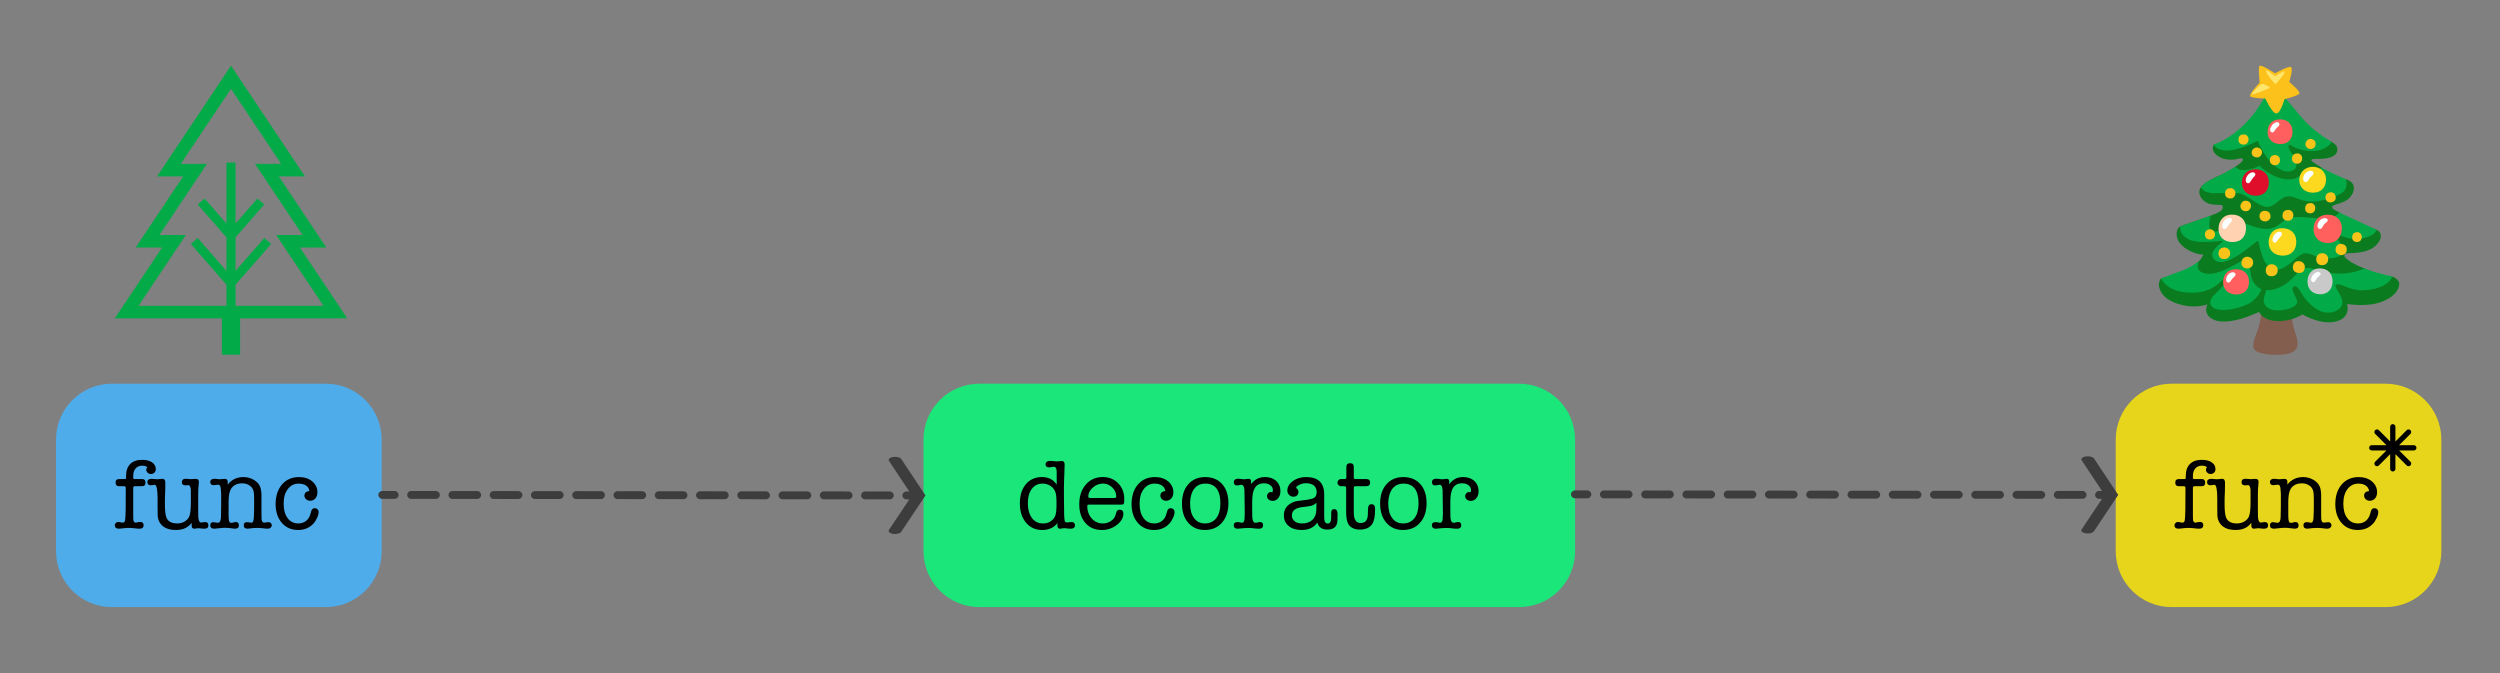 <svg xmlns="http://www.w3.org/2000/svg" xmlns:xlink="http://www.w3.org/1999/xlink" width="951" height="256" fill-rule="evenodd" stroke-linecap="round" stroke-miterlimit="10" xmlns:v="https://vecta.io/nano"><rect width="100%" height="100%" fill="#808080" stroke="none"/><g transform="scale(.495 .237)"><path d="M977 418.25v70.5c0 19.455-9.522 35.25-21.25 35.25h-205.5c-11.728 0-21.25-15.795-21.25-35.25v-70.5c0-19.455 9.522-35.25 21.25-35.25h205.5c11.728 0 21.25 15.795 21.25 35.25z" fill="#1ae679" transform="matrix(2.019 0 0 2.543 -762.145 -358.115)"/><use xlink:href="#B" fill="#4eaceb" transform="matrix(1.009 0 0 2.543 -692.492 -358.115)"/><use xlink:href="#B" fill="#e6d51a" transform="matrix(1.009 0 0 2.543 890.347 -358.115)"/><g fill-rule="nonzero"><path d="M800.8 765.735c5.023 0 8.752 4.134 11.263 12.244v-16.061c0-4.294-.076-6.838-.152-7.792-.228-3.339-.989-4.93-2.131-4.93-.381 0-.989.159-1.674.477-.761.318-1.37.477-1.75.477-1.903 0-2.816-1.749-2.816-5.089 0-3.498 1.294-5.248 3.805-5.248.381 0 1.142.159 2.207.318l2.511.477c.457 0 1.142-.159 1.979-.318s1.522-.318 1.979-.318c1.446 0 2.131 2.067 2.131 6.361v1.749c-.076.318-.076 3.18-.152 8.428 0 .636-.076 4.771-.228 12.244l-.152 12.085v15.584l.152 26.556c.076 6.997.228 11.29.457 13.04s.837 2.544 1.826 2.544a3.68 3.68 0 0 0 1.522-.318c.837-.159 1.37-.318 1.674-.318 1.903 0 2.816 1.749 2.816 5.248 0 3.657-1.142 5.407-3.425 5.407-.533 0-1.294-.159-2.283-.318-1.065-.318-1.826-.477-2.359-.477-.152 0-.761.159-1.75.318-.609.318-1.142.477-1.598.477-1.37 0-2.055-1.908-2.055-5.725v-.795l.076-2.703c-2.664 7.474-6.621 11.29-11.719 11.29-5.175 0-9.36-3.975-12.48-11.767s-4.718-18.128-4.718-30.85c0-12.881 1.522-23.058 4.642-30.85 3.12-7.633 7.23-11.449 12.404-11.449zm10.806 56.134c.228-3.498.304-7.951.304-13.517 0-7.156-.152-11.926-.381-14.471-.457-5.248-1.522-9.382-3.272-12.403-2.055-3.498-4.338-5.248-7.001-5.248-3.577 0-6.316 2.862-8.295 8.428-2.055 5.566-3.044 13.358-3.044 23.058 0 10.018 1.065 17.969 3.12 23.694 2.055 5.884 4.947 8.746 8.523 8.746 2.74 0 5.023-1.59 6.849-5.089 1.826-3.18 2.892-7.633 3.196-13.199zm52.358-20.673c0 3.975-.152 6.52-.381 7.315-.228.954-.989 1.431-2.207 1.431h-24.2c-.685 0-1.065.159-1.294.477-.228.477-.304 1.113-.304 1.908 0 7.951 1.142 14.63 3.425 19.877s5.099 7.951 8.523 7.951c2.207 0 4.262-1.272 6.164-3.816 1.826-2.544 3.044-5.725 3.577-9.7l.685-4.612c.381-2.544 1.218-3.816 2.511-3.816 1.903 0 2.816 2.067 2.816 6.043 0 6.838-1.674 13.04-5.023 18.287-3.348 5.407-7.153 8.11-11.415 8.11-5.327 0-9.589-3.657-12.709-11.29-3.12-7.315-4.718-17.492-4.718-30.055 0-12.881 1.674-23.376 5.023-31.486s7.686-12.085 13.089-12.085c4.794 0 8.675 3.339 11.796 10.018s4.642 15.107 4.642 25.443zm-27.624-4.134c0 1.431.533 2.226 1.674 2.226h18.188c1.065 0 1.598-.795 1.598-2.226 0-5.566-.989-10.495-3.044-14.63s-4.414-6.202-7.153-6.202c-2.816 0-5.403 2.067-7.762 6.361s-3.501 9.223-3.501 14.471z"/><use xlink:href="#C"/><use xlink:href="#D"/><use xlink:href="#E"/><path d="M1020.044 850.015c-4.186 0-6.697-3.816-7.686-11.29-2.587 7.951-6.621 11.926-12.176 11.926-4.109 0-7.382-2.067-9.817-6.361-2.511-4.294-3.729-9.859-3.729-17.015 0-8.746 1.826-15.266 5.403-19.4 1.37-1.59 2.511-2.703 3.577-3.18.989-.477 2.968-.954 5.936-1.749 4.262-.954 7.077-2.226 8.371-3.975s1.903-4.771 1.903-9.382c0-4.294-.685-7.792-2.131-10.336-1.446-2.385-3.501-3.657-6.088-3.657-2.283 0-4.414 1.272-6.392 3.975-.761 1.113-1.142 2.226-1.142 3.339 0 .477.228.954.685 1.59.685 1.113 1.065 2.862 1.065 5.407 0 2.067-.381 3.816-1.065 5.248-.761 1.431-1.674 2.067-2.816 2.067-1.294 0-2.435-.954-3.272-2.862-.913-1.908-1.37-4.294-1.37-6.997 0-5.884 1.446-10.972 4.262-15.266s6.164-6.361 10.197-6.361c9.208 0 13.85 9.223 13.85 27.828v32.122c0 5.089.076 8.11.152 9.064.304 3.657 1.142 5.566 2.587 5.566 1.75 0 2.664-3.339 2.664-10.177v-7.792c0-3.339.761-5.089 2.359-5.089 1.674 0 2.511 2.544 2.511 7.633v.795l-.076 9.064c-.076 10.177-2.664 15.266-7.762 15.266zm-8.447-31.645l.076-11.29c-1.142 2.067-2.283 3.657-3.501 4.453-1.294.795-3.501 1.59-6.697 2.226-5.784 1.113-8.675 5.566-8.675 13.358 0 3.975.685 7.156 2.131 9.541 1.37 2.385 3.272 3.498 5.631 3.498 3.425 0 6.088-1.908 8.067-5.884 1.903-3.816 2.892-9.064 2.968-15.902zm39.572 7.633l.152-10.177c.076-4.294.989-6.52 2.74-6.52s2.664 2.385 2.664 7.315c0 11.608-.685 19.559-2.131 24.171-1.903 6.202-5.099 9.223-9.513 9.223-4.033 0-6.925-2.703-8.675-8.11-1.294-3.975-1.903-10.654-1.903-20.036v-38.164c0-2.226-.457-3.339-1.446-3.339h-2.435c-.837 0-1.446-.477-1.979-1.749-.533-1.113-.837-2.385-.837-3.975 0-1.431.304-2.862.837-3.975s1.065-1.749 1.75-1.749h2.968c.837 0 1.294-.954 1.294-3.021v-16.379c0-3.975.989-6.043 2.968-6.043 1.826 0 2.74 2.067 2.74 6.043v17.015c0 1.59.457 2.385 1.37 2.385h8.295c1.903 0 2.892 1.908 2.892 5.566 0 3.975-1.065 5.884-3.12 5.884h-8.371c-.685 0-1.065 1.113-1.065 3.339v39.119c0 11.131 1.75 16.697 5.251 16.697 3.577 0 5.403-4.453 5.555-13.517z"/><use xlink:href="#D" x="152.276"/><use xlink:href="#E" x="152.276"/><use xlink:href="#F"/><use xlink:href="#G"/><use xlink:href="#H"/><use xlink:href="#C" x="-657.784"/><use xlink:href="#F" x="1582.835"/><use xlink:href="#G" x="1582.836"/><use xlink:href="#H" x="1582.835"/><use xlink:href="#C" x="925.051"/></g><path d="M687.873 738.234l18.142 56.991-18.197 56.915" fill="none" stroke="#3d3d3d" stroke-width="9.921"/><path d="M293.751 800.688c-1.67-.004-3.026-2.843-3.024-6.337s1.361-6.324 3.032-6.32l9.513.017c1.672.004 3.026 2.843 3.024 6.337s-1.359 6.324-3.03 6.32l-9.515-.017zm22.2.046c-1.672-.004-3.026-2.843-3.026-6.337s1.361-6.324 3.032-6.32l19.026.038c1.672.004 3.028 2.843 3.026 6.337s-1.361 6.324-3.032 6.32l-19.026-.038zm31.711.067c-1.672-.004-3.026-2.843-3.024-6.337s1.359-6.324 3.03-6.32l19.028.038c1.67.004 3.026 2.843 3.024 6.337s-1.361 6.324-3.03 6.32l-19.028-.038zm31.713.063c-1.672 0-3.026-2.839-3.026-6.332s1.361-6.324 3.032-6.324l19.026.042c1.672.004 3.028 2.839 3.026 6.332s-1.361 6.328-3.032 6.324l-19.026-.042zm31.711.067c-1.672-.004-3.026-2.839-3.026-6.332s1.361-6.328 3.032-6.324l19.026.042c1.672 0 3.028 2.839 3.026 6.332s-1.361 6.324-3.032 6.324l-19.026-.042zm31.713.067c-1.672-.004-3.028-2.843-3.026-6.337s1.361-6.324 3.032-6.32l19.026.038c1.672.004 3.028 2.843 3.026 6.337s-1.361 6.324-3.032 6.32L442.801 801zm31.711.068c-1.672-.004-3.026-2.843-3.026-6.337s1.361-6.324 3.032-6.32l19.026.038c1.672.004 3.028 2.843 3.026 6.337s-1.361 6.324-3.032 6.32l-19.026-.038zm31.713.067c-1.672-.004-3.026-2.843-3.026-6.337s1.361-6.324 3.032-6.32l19.026.038c1.672.004 3.028 2.843 3.026 6.337s-1.361 6.324-3.032 6.32l-19.026-.038zm31.711.063c-1.672 0-3.026-2.839-3.024-6.332s1.359-6.324 3.03-6.324l19.028.042c1.672.004 3.026 2.843 3.024 6.332s-1.359 6.328-3.03 6.324l-19.028-.042zm31.713.067c-1.672-.004-3.028-2.839-3.026-6.332s1.361-6.328 3.032-6.324l19.026.042c1.672.004 3.026 2.839 3.026 6.332s-1.361 6.328-3.032 6.324l-19.026-.042zm31.711.067c-1.672-.004-3.026-2.843-3.024-6.332s1.359-6.328 3.03-6.324l19.028.042c1.672 0 3.026 2.839 3.024 6.332s-1.359 6.324-3.03 6.324l-19.028-.042zm31.713.067c-1.672-.004-3.028-2.843-3.026-6.337s1.361-6.324 3.032-6.32l19.026.038c1.672.004 3.026 2.843 3.026 6.337s-1.361 6.324-3.032 6.32l-19.026-.038zm31.711.068c-1.672-.004-3.026-2.843-3.026-6.337s1.361-6.324 3.032-6.32l19.026.038c1.672.004 3.028 2.843 3.026 6.337s-1.361 6.324-3.032 6.32l-19.026-.038zm31.711.063c-1.67 0-3.026-2.839-3.024-6.332s1.361-6.324 3.03-6.324l9.515.021c1.672.004 3.026 2.843 3.024 6.337s-1.359 6.324-3.03 6.32l-9.515-.021z" fill="#3d3d3d"/><path d="M1604.466 737.364l18.142 56.991-18.197 56.915" fill="none" stroke="#3d3d3d" stroke-width="9.921"/><path d="M1210.344 799.814c-1.67 0-3.026-2.839-3.024-6.332s1.361-6.324 3.032-6.324l9.513.021c1.672.004 3.026 2.843 3.024 6.337s-1.359 6.324-3.03 6.32l-9.515-.021zm22.2.046c-1.672 0-3.026-2.839-3.026-6.332s1.361-6.324 3.032-6.324l19.026.042c1.672.004 3.028 2.843 3.026 6.332s-1.361 6.328-3.032 6.324l-19.026-.042zm31.711.067c-1.672-.004-3.026-2.839-3.024-6.332s1.359-6.328 3.03-6.324l19.028.042c1.67.004 3.026 2.839 3.024 6.332s-1.361 6.328-3.03 6.324l-19.028-.042zm31.713.067c-1.672-.004-3.026-2.843-3.026-6.332s1.361-6.328 3.032-6.324l19.026.042c1.672 0 3.028 2.839 3.026 6.332s-1.361 6.324-3.032 6.324l-19.026-.042zm31.711.068c-1.672-.004-3.026-2.843-3.026-6.337s1.361-6.324 3.032-6.32l19.026.038c1.672.004 3.028 2.843 3.026 6.337s-1.361 6.324-3.032 6.32l-19.026-.038zm31.713.067c-1.672-.004-3.028-2.843-3.026-6.337s1.361-6.324 3.032-6.32l19.026.038c1.672.004 3.028 2.843 3.026 6.337s-1.361 6.324-3.032 6.32l-19.026-.038zm31.711.063c-1.672 0-3.026-2.839-3.026-6.332s1.361-6.324 3.032-6.324l19.026.042c1.672.004 3.028 2.843 3.026 6.332s-1.361 6.328-3.032 6.324l-19.026-.042zm31.713.067c-1.672-.004-3.026-2.839-3.026-6.332s1.361-6.328 3.032-6.324l19.026.042c1.672.004 3.028 2.839 3.026 6.332s-1.361 6.328-3.032 6.324l-19.026-.042zm31.711.067c-1.672-.004-3.026-2.843-3.024-6.332s1.359-6.328 3.03-6.324l19.028.042c1.672 0 3.026 2.839 3.024 6.332s-1.359 6.324-3.03 6.324l-19.028-.042zm31.713.068c-1.672-.004-3.028-2.843-3.026-6.337s1.361-6.324 3.032-6.32l19.026.038c1.672.004 3.026 2.843 3.026 6.337s-1.361 6.324-3.032 6.32l-19.026-.038zm31.711.067c-1.672-.004-3.026-2.843-3.024-6.337s1.359-6.324 3.03-6.32l19.028.038c1.672.004 3.026 2.843 3.024 6.337s-1.359 6.324-3.03 6.32l-19.028-.038zm31.713.067c-1.672-.004-3.028-2.843-3.026-6.337s1.361-6.324 3.032-6.32l19.026.038c1.672.004 3.026 2.843 3.026 6.337s-1.361 6.324-3.032 6.32l-19.026-.038zm31.711.063c-1.672-.004-3.026-2.839-3.026-6.332s1.361-6.328 3.032-6.324l19.026.042c1.672.004 3.028 2.839 3.026 6.332s-1.361 6.328-3.032 6.324l-19.026-.042zm31.711.067c-1.67-.004-3.026-2.843-3.024-6.332s1.361-6.328 3.03-6.324l9.515.021c1.672.004 3.026 2.843 3.024 6.332s-1.359 6.328-3.03 6.324l-9.515-.021z" fill="#3d3d3d"/><g fill-rule="nonzero"><path d="M1738.067 499.877s-.901 15.325-2.573 26.885c-1.415 9.794-3.658 17.36-3.86 27.423-.165 8.296 2.959 14.748 17.627 15.325 12.462.461 16.781-7.72 16.395-19.012-.368-10.485-2.5-18.359-3.658-30.457-.827-8.718-1.415-19.088-1.415-19.088l-22.516-1.075z" fill="#835d4e"/><path d="M1754.885 199.109l-32.11 24.888-21.358 7.681s-2.555 6.76.772 14.71c2.408 5.723 6.451 9.832 11.984 9.947 6.231.115 8.749-4.993 9.447-.653s-7.903 15.056-12.627 20.855-20.163 15.785-20.843 30.227c-.515 11.1 4.779 18.474 7.389 20.202 3.327 2.189 8.051 1.728 9.429 2.036s1.801 5.8-.147 9.256c-1.948 3.495-7.205 7.259-10.808 10.14s-18.307 13.058-20.255 14.787-4.154 8.987-2.5 19.703c1.673 10.716 7.628 18.82 13.032 22.891s6.929 2.304 6.929 2.304-.754 6.145-3.455 11.253-11.249 24.12-11.249 24.12-16.156.883-17.571 3.303-2.316 8.334-1.673 13.98 2.702 19.895 15.568 27.692 21.486 0 21.486 0-4.264 17.13 5.532 25.272c7.389 6.145 18.656-1.075 21.486-2.689s12.737-10.216 12.737-10.216 2.702 13.519 13.638 14.518c11.58 1.075 19.685-10.754 19.685-10.754s16.028 20.471 28.306 9.679c8.878-7.797 6.047-26.347 6.047-26.347s15.568 5.646 26.89-3.764 13.123-22.315 13.123-28.767-4.503-11.906-6.562-11.637-8.106-1.267-11.708-4.494-8.455-8.488-8.455-8.488-8.418-5.761-13.932-15.709c-2.298-4.11-2.059-8.334 1.287-8.603s13.491-.077 19.299-8.872c6.102-9.256 6.102-17.514 5.79-21.239-.46-5.339-3.18-7.489-3.18-7.489s-23.306-15.363-23.821-16.707-4.246-10.216-4.632-11.023-6.948-5.915-5.532-9.947 8.859-4.148 13.123-13.443c4.981-10.869 3.603-20.702 1.93-24.465s-4.687-5.723-4.687-5.723-5.661 3.495-7.591 1.613-11.12-20.317-11.12-20.317-7.812-9.103-7.72-11.868c.129-3.764 8.014.115 14.539-4.302 5.863-3.956 5.643-12.406 5.275-15.593-.57-4.993-2.684-7.067-4.099-9.218-1.434-2.112-37.091-28.729-37.091-28.729z" fill="#0a7c1f"/><path d="M1741.798 150.179s-5.055 21.969-13.638 41.941c-13.638 31.724-26.89 39.79-26.89 39.79s1.673 10.216 10.55 9.679c10.036-.615 23.159-15.593 23.159-15.593s3.86 19.357 8.62 30.649c5.716 13.558 12.443 23.428 19.171 16.131 2.536-2.765 3.051-14.288 0-22.315-7.499-19.741-2.665-18.282-2.132-17.283 0 0 5.863 9.487 16.652 9.218s14.667-14.518 14.667-14.518-13.381-15.593-22.13-36.833l-15.954-39.521-12.076-1.344zm-5.532 115.567c-.018.038-6.249 8.411-13.252 7.259-3.033-.499-5.183-5.223-5.183-5.223s-6.948 8.526-10.385 12.214c-4.246 4.57-9.686 9.103-12.554 13.443-1.415 2.151-3.4 6.721-3.4 6.721s1.029 9.947 10.036 9.947 15.053-2.42 20.586.807 14.153 21.239 20.2 21.239 10.293-16.938 16.083-16.938 7.334 6.184 16.211 8.066 22.902-8.872 26.118-15.325c4.356-8.757 1.985-20.433 1.985-20.433s-5.643-4.724-10.716-9.871c-4.393-4.455-7.977-8.68-7.977-8.68s-2.059 4.839-4.374 4.57-5.643-3.034-8.345 1.267-4.319 11.061-9.668 12.713c-13.142 4.033-25.365-21.777-25.365-21.777zm-60.581 97.593s-1.875 13.058 6.764 21.162 24.868.922 25.622 2.496-13.307 17.475-5.955 30.495c8.786 15.555 31.43-30.803 32.919-30.803s2.242 38.292 11.322 45.129 18.013-21.162 23.527-24.581 9.539 6.836 16.671 7.451c9.411.807 14.006-4.34 14.594-12.444s-7.738-22.699-5.955-25.81 4.908 8.411 17.424 6.529 13.767-14.134 13.767-14.134l-28.6-27.692s-3.933 9.794-10.183 10.101-22.038-5.3-28.287-1.575-8.198 18.666-18.619 17.744-17.424-15.555-24.574-8.411-12.388 16.285-16.358 11.177c-2.279-2.957-2.04-7.182-1.838-13.75.147-4.993 1.066-10.255 1.066-10.255l-23.306 17.168zm-14.815 83.574s4.007 22.891 23.545 22.891c16.689 0 22.553-19.357 25.714-24.888 3.143-5.531 5.422-13.289 6.433-9.871s-10.091 28.46-14.631 37.678c-2.536 5.147-5.679 15.017-.882 21.354s16.009 3.418 25.089-4.724 11.727-25.042 11.727-25.042-6.801-5.531-8.069-22.66-1.636-24.389-4.283-25.157c-2.647-.807-21.505 31.34-33.176 20.932-5.551-4.955-2.665-17.898-2.665-17.898s-5.349 8.834-12.535 14.556l-16.266 12.828zm80.671 18.705s-2.353 15.363-1.875 19.127c.901 7.182 4.264 14.595 12.719 13.251 8.455-1.306 13.105-7.912 12.995-13.711s-5.551-20.279-2.904-23.966 4.54 4.724 7.187 13.711 14.116 37.946 26.229 24.235c11.083-12.559-3.786-37.409-.754-41.365s10.219 9.986 21.174 8.949c19.409-1.844 22.056-21.854 22.056-21.854l-11.727-6.337c-4.283-2.381-9.594-6.875-9.594-6.875s-8.694 9.256-20.788 8.45-19.299-10.792-24.464-8.949-9.08 17.091-15.513 25.81c-8.951 12.137-14.741 9.525-14.741 9.525z" fill="#02ab48"/><path d="M1755.602 159.166c-.11.691-3.088 23.006-6.268 23.006-3.198 0-8.473-23.928-8.473-23.928s-11.157-.73-11.671-3.918c-.662-4.148 7.37-21.854 7.37-21.854s-1.434-24.389-.11-26.693c1.489-2.612 11.892 11.945 11.892 11.945s10.587-12.636 12.333-9.909c1.764 2.765-1.434 23.697-1.434 23.697s8.473 14.48 7.812 18.397c-.662 3.956-11.451 9.256-11.451 9.256z" fill="#fcc11a"/><path d="M1741.504 113.115c-.46.768.423 5.607 2.702 11.253s3.878 10.332 4.374 10.485c.496.115 3.823-8.757 4.981-11.445 1.176-2.689 2.555-8.027 2.15-8.872-.735-1.536-7.26 7.989-7.26 7.989s-6.176-10.677-6.948-9.41zm-10.973 38.523c.533.807 13.546-9.41 13.73-10.792.202-1.613-3.878-5.262-5.11-6.03s-3.455 3.226-5.532 7.989c-1.783 3.994-3.529 8.181-3.088 8.834z" fill="#fee56b"/><path d="M1752.018 191.582c-6.543.192-9.447 9.563-9.374 20.855s3.952 18.935 10.054 18.781 9.282-8.91 9.061-21.162c-.184-10.677-3.805-18.628-9.742-18.474z" fill="#ff5f5e"/><path d="M1777.235 267.743c-6.543.192-10.348 10.332-10.275 21.623s4.191 20.049 10.734 19.895c6.709-.154 10.054-10.178 9.815-22.43-.184-10.639-4.338-19.242-10.275-19.088z" fill="#fcd81e"/><path d="M1733.288 271.699c-6.856.192-10.513 10.101-10.44 22.123s4.669 20.548 11.047 20.356c6.378-.154 9.907-9.717 9.668-22.737-.202-11.369-4.062-19.895-10.275-19.741z" fill="#df0e2b"/><path d="M1715.184 344.443c-6.929.154-10.348 10.831-10.275 23.39.092 12.559 4.283 20.855 11.028 20.663s10.293-9.909 10.054-23.544c-.221-11.829-4.227-20.663-10.808-20.509z" fill="#ffd2b1"/><path d="M1753.837 366.296c-7.279.192-10.495 10.6-10.403 23.16s4.393 21.047 11.157 20.855 10.311-9.909 10.072-23.505c-.221-11.829-4.227-20.663-10.826-20.509z" fill="#fcd81e"/><path d="M1788.76 344.596c-7.334.192-10.918 10.831-10.844 23.544.092 12.713 4.356 22.123 11.194 21.969 6.819-.192 10.826-10.908 10.569-24.696-.202-12.021-4.246-20.97-10.918-20.817z" fill="#ff5f5d"/><path d="M1792.528 452.905c.331-14.019-3.639-21.393-9.153-22.084s-9.686 6.337-10.072 19.357 3.382 21.739 9.374 22.161c5.22.384 9.539-6.03 9.852-19.434z" fill="#c9c9c9"/><path d="M1718.198 432.126c-6.819.192-9.833 9.794-9.76 21.354s4.117 19.396 10.458 19.242 9.668-9.141 9.429-21.662c-.184-10.984-3.933-19.127-10.127-18.935z" fill="#ff5f5e"/><path d="M1711.765 453.097c1.985 2.228 2.739-3.802 3.731-5.876s3.345-5.569 2.206-8.603-4.044-1.306-5.404 1.92c-1.838 4.302-2.15 10.754-.533 12.559zm65.176-.615c1.985 2.228 2.831-3.841 3.658-6.222 1.066-3.034 3.658-5.108 2.518-8.104-1.14-3.034-3.897-1.114-5.257 2.074-1.838 4.302-2.536 10.408-.919 12.252zm5.055-85.456c2.187 2.343 3.014-4.263 4.08-6.99.956-2.42 3.75-5.031 2.481-8.219s-4.246-1.498-5.753 1.844c-2.022 4.532-2.592 11.445-.809 13.366zm-34.592 21.969c1.985 2.228 2.739-3.802 3.731-5.876s3.345-6.683 2.206-9.717-3.952-1.114-5.404 3.034c-1.617 4.647-2.15 10.754-.533 12.559zm-38.763-21.815c1.985 2.228 3.235-4.071 4.099-6.376 1.673-4.455 3.272-6.836 2.132-9.871s-4.191-.461-5.698 3.649c-1.654 4.609-2.132 10.792-.533 12.598zm18.178-73.512c1.985 2.228 2.941-3.495 3.731-5.876 1.213-3.649 3.492-6.683 2.353-9.717s-3.878-1.421-5.551 3.034c-1.691 4.494-2.15 10.716-.533 12.559zm44.296-1.959c2.169 2.458 2.996-4.186 4.08-6.452s3.676-6.107 2.426-9.41-4.43-1.421-5.918 2.074c-2.022 4.724-2.371 11.829-.588 13.788zm-25.641-79.618c1.985 2.228 2.739-3.802 3.731-5.876s3.345-5.569 2.206-8.603-3.437-1.421-5.11 2.689c-1.764 4.417-2.445 9.986-.827 11.791z" fill="#f9ffff"/><path d="M1724.558 215.74c-2.831 0-4.117 2.535-4.338 7.797-.221 5.108 1.305 8.258 3.584 8.603 3.198.461 4.191-5.07 4.191-8.603-.018-3.994-1.544-7.797-3.437-7.797zm12.149 22.545c-2.389-3.149-4.448-1.037-5.441 1.536-1.415 3.649-1.195 9.218.79 11.484 2.592 2.957 4.669.691 5.514-1.959 1.287-3.994.901-8.718-.864-11.061zm10.844 10.639c-2.445.96-3.584 5.07-3.106 10.255.368 4.071 2.518 6.952 4.724 5.838 3.125-1.536 3.272-7.489 2.757-10.831-.551-3.764-2.5-5.953-4.374-5.262zm30.842-23.813c-2.224-3.649-4.503-2.266-5.661.768-1.323 3.457-1.434 7.95.239 11.177 1.985 3.802 4.76 1.805 5.735-.807 1.121-2.957 1.176-8.68-.312-11.138zm-12.645 21.163c-2.849 0-4.154 2.535-4.393 7.758-.221 5.07 1.397 8.373 3.694 8.718 3.235.461 4.154-5.223 4.154-8.718.018-3.956-1.526-7.758-3.455-7.758zm-51.336 55.69c-2.904 0-4.227 2.573-4.466 7.873-.221 5.147 1.342 8.334 3.676 8.68 3.29.499 4.301-5.147 4.301-8.68 0-4.033-1.562-7.873-3.511-7.873zm13.087 20.932c-2.794-1.844-4.301-.077-5.441 4.801-.919 3.956 0 9.218 2.242 10.792 3.235 2.228 4.889-2.228 5.404-5.684.607-3.918-.331-8.68-2.206-9.909zm17.351 24.773c-.074-6.145-1.434-8.872-4.136-9.218-2.647-.346-4.209 3.073-4.319 8.066-.147 6.99 2.739 8.987 4.54 8.872 2.059-.154 3.97-3.572 3.915-7.72zm13.895-10.716c-3.033 0-4.411 2.689-4.669 8.258-.239 5.415 1.397 8.718 3.841 9.103 3.437.499 4.503-5.377 4.503-9.103 0-4.225-1.636-8.258-3.676-8.258zm17.094-10.984c-2.831 0-4.117 2.535-4.338 7.797-.221 5.108 1.305 8.258 3.584 8.603 3.198.461 4.191-5.07 4.191-8.603-.018-3.956-1.544-7.797-3.437-7.797zm11.322-7.413c.57 5.262 2.518 7.259 4.963 5.953 2.371-1.267 3.29-5.3 2.684-9.909-.845-6.452-3.694-6.568-5.275-5.377-1.783 1.306-2.775 5.454-2.371 9.333zm24.611 54.116c-2.684 0-3.915 2.458-4.136 7.489-.221 4.916 1.231 7.95 3.419 8.258 3.051.461 3.989-4.878 3.989-8.258 0-3.802-1.452-7.489-3.272-7.489zm-8.4 29.727c.276-6.491-.919-9.679-3.639-10.716-2.647-.999-4.43 2.189-4.834 7.374-.57 7.297 2.242 10.101 4.08 10.447 2.077.384 4.209-2.727 4.393-7.105zm-18.95 3.995c-2.978.269-4.595 4.532-4.411 10.677.184 5.992 2.261 9.026 4.963 8.526 3.786-.691 4.466-7.489 4.154-11.561-.349-4.57-2.445-7.873-4.705-7.643zm-17.241 12.828c-3.033-.807-4.852 2.919-5.128 8.987-.257 5.876 1.544 9.41 4.227 9.909 4.338.845 4.944-5.838 4.944-9.909 0-4.57-1.82-8.411-4.044-8.987zm-21.56 4.916c-2.978.269-4.595 4.532-4.411 10.677.184 5.992 2.261 9.026 4.963 8.526 3.786-.691 4.466-7.489 4.154-11.561-.331-4.57-2.445-7.835-4.705-7.643zm-18.784-12.06c-2.922.269-4.448 5.108-4.319 10.408.129 5.8 2.206 8.757 4.852 8.258 3.713-.691 4.374-7.297 4.08-11.215-.349-4.494-2.408-7.681-4.613-7.451zm-17.627-14.864c-2.922.269-4.503 4.417-4.319 10.37.184 5.8 2.187 8.718 4.834 8.219 3.713-.691 4.374-7.259 4.08-11.215-.331-4.417-2.389-7.566-4.595-7.374zm-11.028-29.151c-2.518.23-3.878 3.841-3.713 9.064.165 5.07 1.893 7.643 4.172 7.221 3.198-.576 3.768-6.337 3.492-9.794-.276-3.879-2.059-6.644-3.952-6.491z" fill="#f9c319"/><path d="M411.5 447.5l-83.703-125.344h46.75l-84.141-126.047h46.281L205.75 0 74.797 196.109h46.281l-84.14 126.047h46.75L0 447.5h189.625V512h32.251v-64.5H411.5zM125.797 299.938H79.063l84.125-126.016h-46.281L205.75 40.875l88.828 133.047h-46.297l84.156 126.016h-46.75l83.703 125.359H213.813v-37.391l63.047-72.031-12.141-10.625-50.906 58.188v-59.406l50.844-58.109-12.141-10.609-38.703 44.234V171.469h-16.125v108.063l-38.703-44.219-12.141 10.609 50.844 58.109v59.391l-50.906-58.172-12.125 10.625 63.031 72.031v37.391H42.109l83.688-125.359z" fill="#02ab48" transform="matrix(.434 0 0 .906 88.219 105.469)"/><path d="M8 0v16m6-14L2 14m14-6H0m14 6L2 2" stroke="#000" stroke-width="2" stroke-linejoin="round" stroke-miterlimit="4" transform="matrix(2.019 0 0 4.219 1822.67 685.012)"/></g></g><defs ><path id="B" d="M977 418.25v70.5c0 19.455-19.044 35.25-42.5 35.25h-163c-23.456 0-42.5-15.795-42.5-35.25v-70.5c0-19.455 19.044-35.25 42.5-35.25h163c23.456 0 42.5 15.795 42.5 35.25z"/><path id="C" d="M891.74 795.471c0-4.294 1.294-6.679 3.805-7.315-.228-3.657-1.065-6.679-2.511-8.746s-3.348-3.18-5.631-3.18c-3.501 0-6.316 2.862-8.447 8.746s-3.196 13.517-3.196 23.217c0 10.018.989 17.81 3.044 23.376 1.979 5.725 4.718 8.587 8.295 8.587 2.207 0 4.186-1.272 5.86-3.975 1.598-2.703 2.74-6.361 3.348-10.972l.913-6.361c.533-2.067 1.37-3.18 2.435-3.18.837 0 1.598.636 2.131 1.749s.837 2.703.837 4.453c0 2.703-.381 5.884-1.218 9.541s-1.75 6.838-2.892 9.223c-2.968 6.679-6.849 10.018-11.643 10.018-5.175 0-9.36-3.816-12.48-11.449-3.196-7.633-4.794-17.651-4.794-30.055 0-13.199 1.674-23.694 4.947-31.645 3.272-7.792 7.61-11.767 13.013-11.767 4.033 0 7.458 2.226 10.121 6.838 2.664 4.771 4.033 10.495 4.033 17.651 0 3.975-.533 7.156-1.522 9.7-1.065 2.544-2.435 3.816-4.033 3.816-1.294 0-2.283-.795-3.12-2.385-.913-1.59-1.294-3.498-1.294-5.884z"/><path id="D" d="M925.91 850.651c-5.327 0-9.589-3.816-12.785-11.608-3.196-7.633-4.794-17.969-4.794-30.85s1.598-23.217 4.87-31.009c3.196-7.633 7.534-11.449 12.937-11.449 5.555 0 9.893 3.816 13.089 11.29s4.794 17.81 4.794 30.691-1.674 23.376-4.947 31.168-7.686 11.767-13.165 11.767zm.381-74.421c-3.577 0-6.316 2.544-8.371 7.792s-3.12 12.562-3.348 22.104v2.067c0 10.018.989 17.81 3.044 23.376 1.979 5.725 4.794 8.587 8.371 8.587 3.729 0 6.621-2.862 8.752-8.587 2.055-5.566 3.12-13.517 3.12-23.535 0-21.149-3.881-31.804-11.567-31.804z"/><path id="E" d="M961.447 773.05v4.294c2.664-7.792 6.164-11.608 10.578-11.608 3.577 0 6.392 2.067 8.675 6.202 2.131 4.294 3.272 9.7 3.272 16.22 0 4.612-.533 8.428-1.674 11.29-1.142 3.021-2.587 4.453-4.414 4.453-1.142 0-2.131-.795-2.968-2.226s-1.218-3.339-1.218-5.407c0-1.749.304-3.18.913-4.612.609-1.272 1.294-1.908 2.131-1.908.152 0 .457.159.989.477.304-1.272.457-2.385.457-3.498 0-3.021-.609-5.725-1.903-7.792s-2.968-3.18-4.87-3.18c-3.957 0-6.621 3.657-7.914 11.131-.837 4.612-1.218 11.449-1.218 20.672v10.495l.076 11.926c.228 6.043 1.065 9.064 2.359 9.064a3.46 3.46 0 0 0 2.055-.636c.533-.318 1.065-.477 1.446-.477 1.598 0 2.435 1.749 2.435 5.089 0 3.657-1.065 5.566-3.12 5.566h-.304c-.761 0-1.903-.159-3.425-.477-1.598-.477-2.74-.636-3.501-.636a34.47 34.47 0 0 0-4.794.318l-4.262.795c-2.055 0-3.12-1.908-3.12-5.566 0-3.339.989-4.93 2.892-4.93.533 0 .913 0 1.142.159l1.142.477c.533.159.837.318 1.065.318 1.294 0 1.979-2.385 2.055-7.315l.152-8.11-.228-36.097c-.152-6.202-.913-9.382-2.283-9.382-.381 0-.989.159-1.674.477s-1.294.477-1.674.477c-1.674 0-2.511-1.749-2.511-5.089 0-3.657 1.065-5.566 3.272-5.566.533 0 1.294.159 2.283.318.989.318 1.75.477 2.283.477.381 0 1.065-.159 1.979-.318.381-.159.913-.318 1.446-.318 1.294 0 1.979 1.431 1.979 4.453z"/><path id="F" d="M112.425 753.968c0-1.431.228-2.862.761-3.975-.837-1.749-2.131-2.544-3.805-2.544-2.207 0-3.881 1.431-5.099 4.294-1.294 3.021-1.903 6.997-1.903 12.244v2.862c0 1.431.304 2.067.989 2.067h5.936c1.674 0 2.511 1.908 2.511 5.725s-.837 5.725-2.511 5.725h-5.631c-.837 0-1.294.954-1.294 2.862v44.525l.076 6.838c.228 2.862.913 4.294 1.903 4.294.228 0 .913-.318 1.903-.795.685-.159 1.218-.318 1.522-.318 1.75 0 2.587 1.749 2.587 5.248 0 3.657-1.065 5.566-3.12 5.566-.837 0-2.131-.159-3.881-.636s-3.12-.636-3.957-.636c-1.522 0-2.892.159-4.109.477-1.979.477-3.272.795-3.805.795-2.207 0-3.272-1.908-3.272-5.566 0-1.431.304-2.544.837-3.657.457-1.113 1.142-1.59 1.826-1.59.533 0 1.065.159 1.75.477.609.477 1.142.636 1.674.636.989 0 1.598-1.272 1.826-3.816s.381-8.746.457-18.446l.076-33.394c0-1.908-.457-2.862-1.37-2.862h-3.805c-1.75 0-2.664-1.908-2.664-5.884 0-3.657.913-5.566 2.74-5.566h4.338c.685 0 .989-.636.989-2.067v-2.862c0-8.428 1.065-14.789 3.196-19.241s5.175-6.679 9.056-6.679c3.196 0 5.784 1.272 7.686 3.975s2.892 6.361 2.892 10.972c0 2.385-.381 4.134-1.065 5.566s-1.598 2.226-2.664 2.226c-.989 0-1.826-.636-2.511-2.067-.761-1.272-1.065-2.862-1.065-4.771z"/><path id="G" d="M147.279 843.972v-4.93c-2.664 7.792-6.697 11.608-11.948 11.608-6.012 0-10.121-3.816-12.48-11.608-.989-3.339-1.598-7.315-1.674-11.926-.076-2.226-.076-6.838-.076-13.994v-13.199c0-14.471-.761-21.786-2.207-21.786-.304 0-.761.159-1.446.318-.685.318-1.142.477-1.522.477-1.75 0-2.664-1.749-2.664-5.248 0-3.339 1.065-5.089 3.272-5.089.533 0 1.218.159 2.283.318.989.159 1.674.318 2.207.318.457 0 1.218-.159 2.359-.477.761-.159 1.218-.318 1.294-.318 1.598 0 2.359 2.067 2.359 6.043v3.339l-.076 10.336-.228 11.767v10.336c0 9.223.381 15.902 1.065 19.877 1.142 6.679 3.957 10.018 8.371 10.018 2.207 0 4.109-1.113 5.784-3.18s2.816-4.771 3.501-8.11c.837-4.134 1.218-11.926 1.218-23.535v-19.082c-.228-5.089-.913-7.633-1.979-7.633-.533 0-.989.159-1.37.318h-.913c-1.75 0-2.664-1.59-2.664-4.93 0-3.657.989-5.566 2.968-5.566.457 0 1.142.159 2.131.318.913.159 1.598.318 2.055.318.381 0 .989-.159 1.826-.318s1.446-.159 1.826-.159c1.522 0 2.283 1.749 2.283 5.089 0 1.431-.076 2.703-.152 3.498-.228 3.975-.381 10.018-.381 17.81v24.489l.076 10.813c.228 5.566.989 8.428 2.131 8.428.381 0 .837-.159 1.522-.477.685-.159 1.142-.318 1.522-.318 1.75 0 2.587 1.749 2.587 5.248 0 3.657-1.065 5.407-3.196 5.407-.457 0-1.142-.159-1.979-.318-1.294-.318-2.055-.477-2.359-.477-.152 0-.685.159-1.598.318-.609.318-1.142.477-1.598.477-1.446 0-2.131-1.59-2.131-4.612z"/><path id="H" d="M174.98 773.368v4.453c3.044-8.11 7.077-12.085 12.176-12.085 2.74 0 5.327 1.431 7.762 4.294 2.435 3.021 4.109 6.679 4.947 10.972.685 3.657 1.065 8.269 1.065 14.153v30.214l.076 8.11c.228 3.657.913 5.407 2.055 5.407.457 0 1.065-.159 1.826-.477.685-.159 1.218-.318 1.522-.318.685 0 1.218.477 1.75 1.431.457.954.685 2.067.685 3.498 0 1.59-.304 2.862-.913 3.975s-1.37 1.59-2.207 1.59c-.685 0-1.903-.159-3.501-.636s-3.12-.636-4.566-.636c-1.294 0-2.435.159-3.272.318l-4.033.954c-2.055 0-3.044-1.908-3.044-5.566 0-3.339.837-4.93 2.587-4.93.381 0 .837.159 1.37.318.989.477 1.598.636 1.826.636 1.218 0 1.903-2.862 1.979-8.746l.152-8.11.076-9.7v-12.085c0-5.566-.152-9.541-.381-11.608-.457-3.975-1.446-7.156-2.968-9.382-1.674-2.385-3.577-3.657-5.708-3.657-4.033 0-7.001 3.021-8.752 9.064-1.218 4.134-1.826 11.131-1.826 21.149v21.149c0 4.612.152 7.792.457 9.541s.837 2.544 1.674 2.544c.381 0 .989-.159 1.674-.636s1.294-.636 1.75-.636c1.598 0 2.359 1.749 2.359 5.407 0 3.498-.989 5.248-3.044 5.248-.381 0-1.75-.318-3.957-.954-1.142-.318-2.359-.477-3.729-.477-1.065 0-2.511.159-4.262.636-2.207.477-3.501.795-3.805.795-2.131 0-3.196-1.749-3.196-5.407 0-3.339.837-5.089 2.435-5.089.228 0 .685.159 1.446.477.685.318 1.294.477 1.979.477 1.522 0 2.283-3.021 2.359-9.223l.152-17.651v-19.241l-.152-5.566c-.076-3.657-.304-6.043-.609-7.474-.381-1.272-.913-1.908-1.75-1.908-.381 0-.837.159-1.522.318-.685.318-1.218.477-1.598.477-1.826 0-2.74-1.749-2.74-5.089 0-3.498 1.142-5.248 3.425-5.248.304 0 .533 0 .761.159l2.816.636c.837 0 1.522-.159 2.131-.318 1.294-.159 1.979-.318 2.055-.318 1.446 0 2.207 1.59 2.207 4.771z"/></defs></svg>